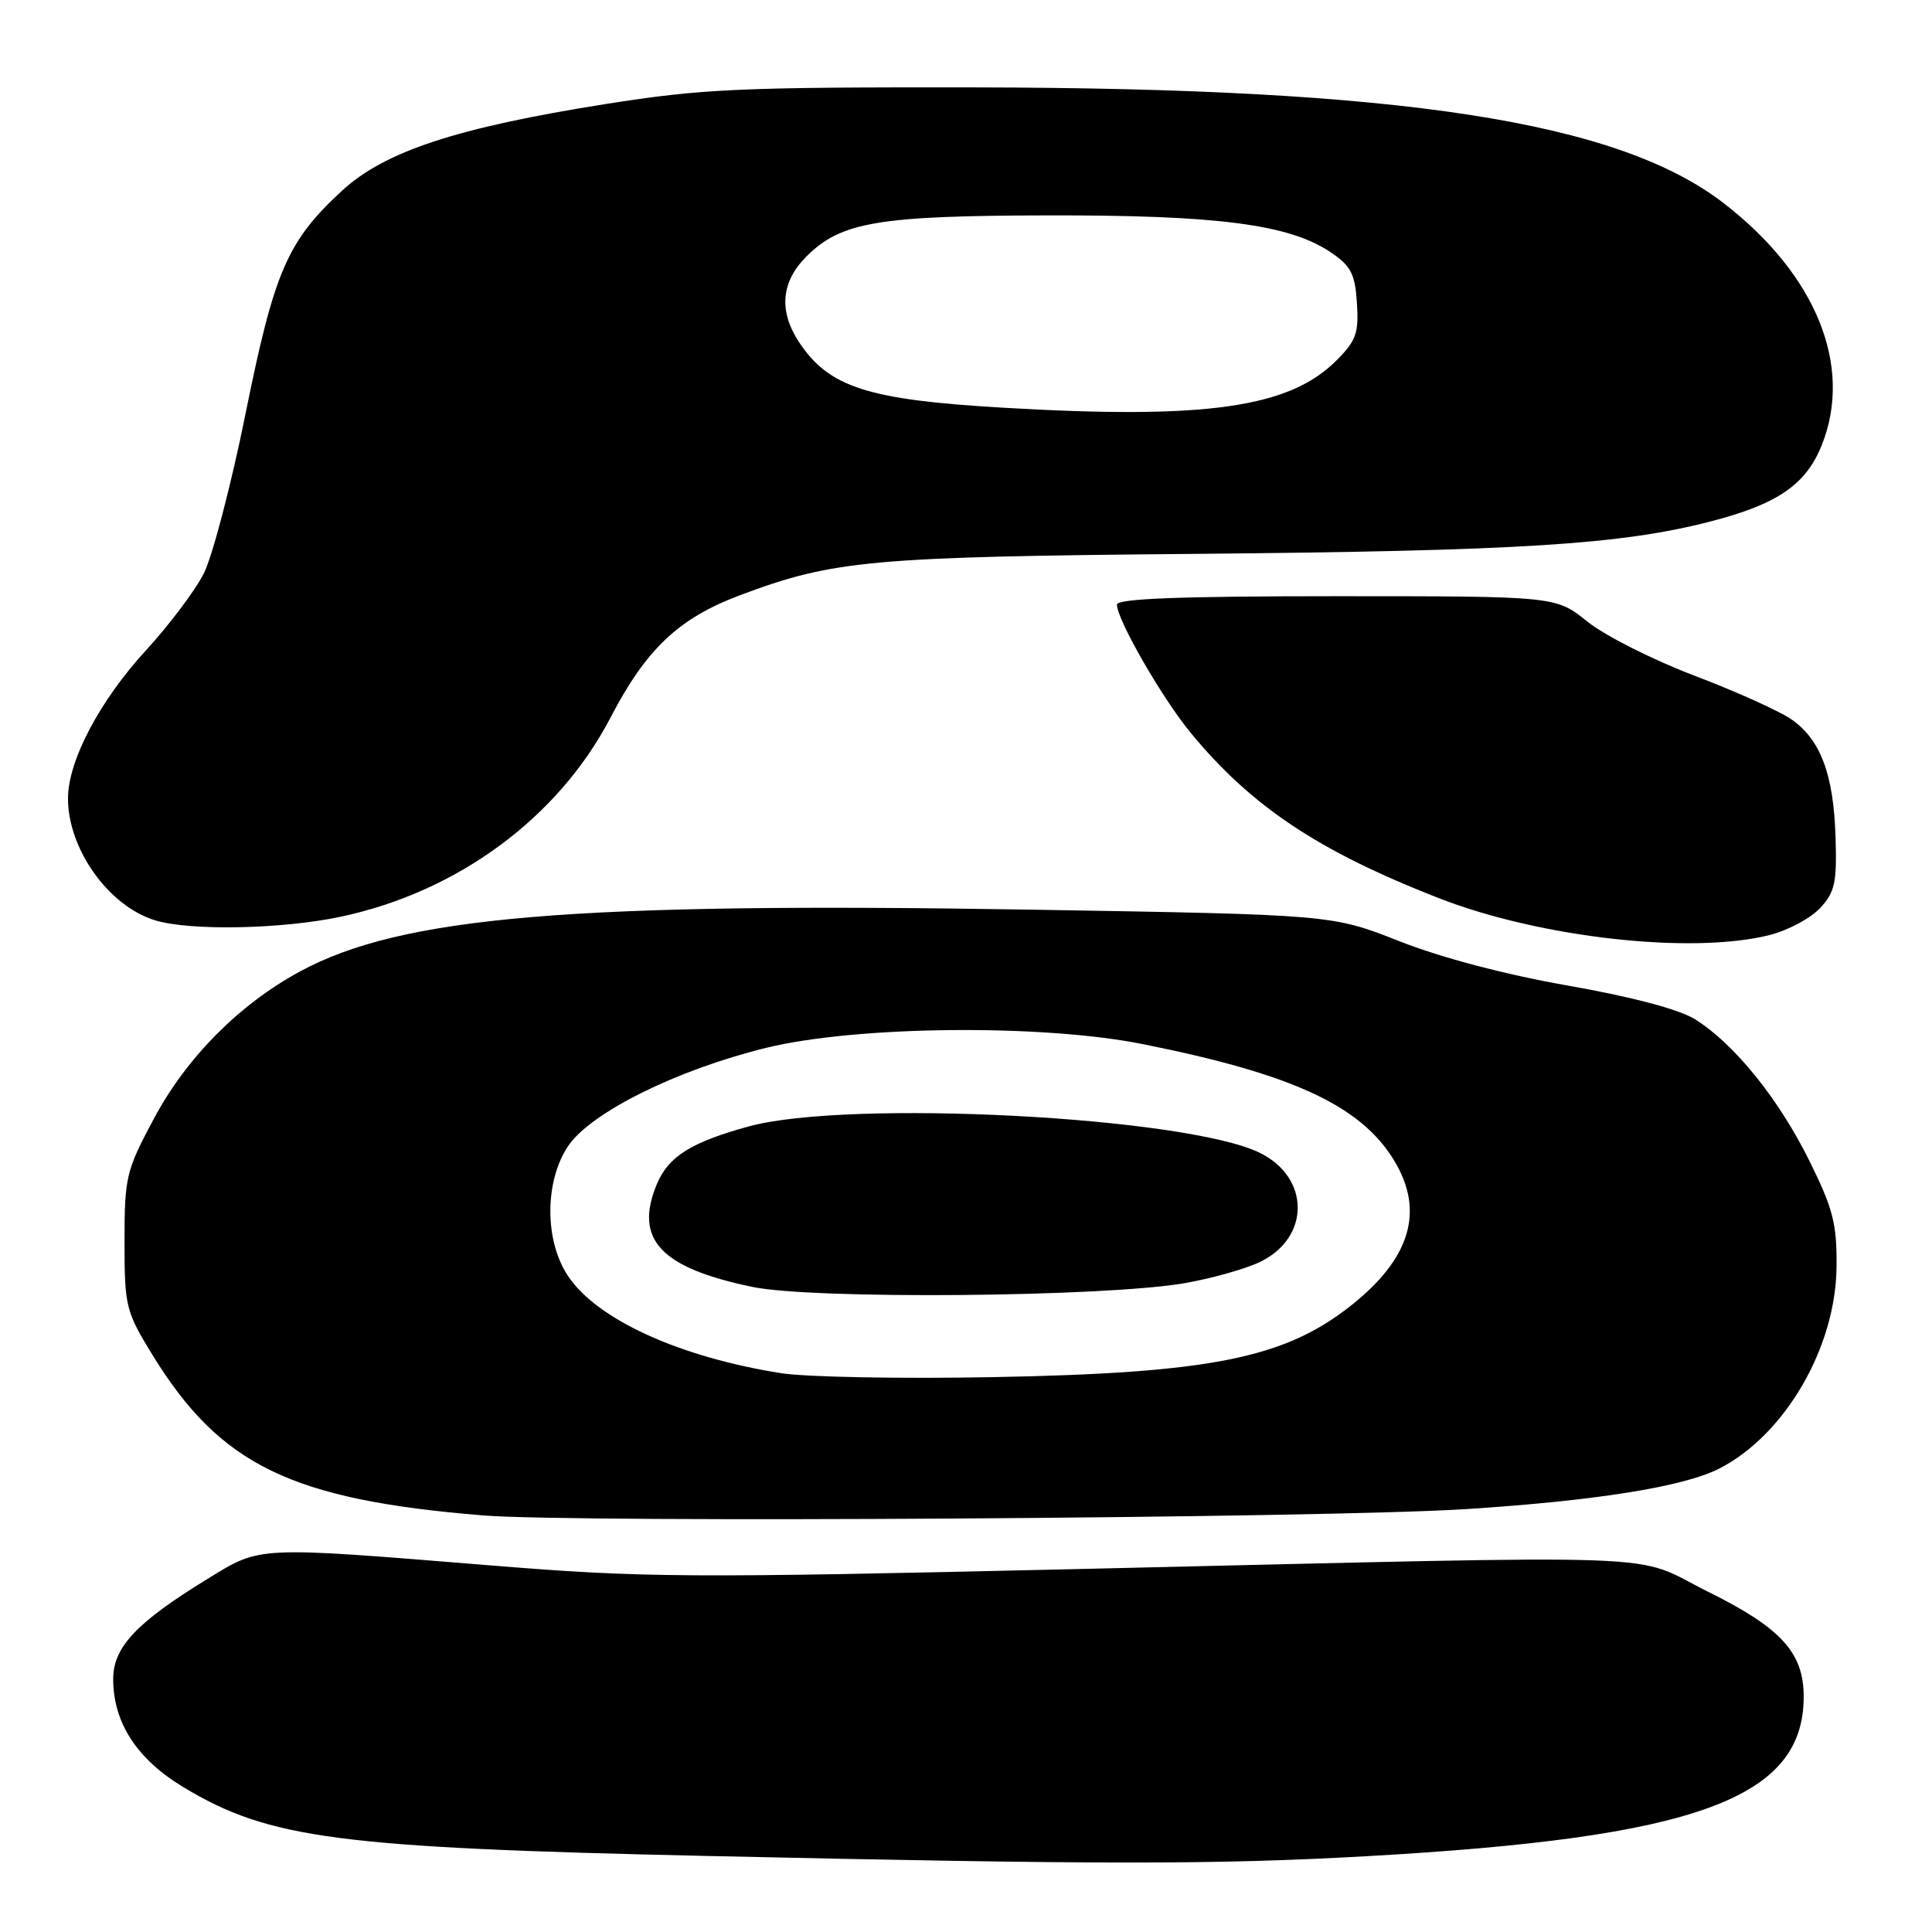 <?xml version="1.0" encoding="UTF-8" standalone="no"?>
<!DOCTYPE svg PUBLIC "-//W3C//DTD SVG 1.1//EN" "http://www.w3.org/Graphics/SVG/1.1/DTD/svg11.dtd" >
<svg xmlns="http://www.w3.org/2000/svg" xmlns:xlink="http://www.w3.org/1999/xlink" version="1.1" viewBox="0 0 256 256">
 <g >
 <path fill="currentColor"
d=" M 181.00 245.96 C 224.82 243.51 239.01 238.33 239.00 224.80 C 238.99 218.98 236.01 215.71 226.36 210.93 C 215.86 205.72 224.33 206.02 142.71 207.91 C 90.92 209.11 85.34 209.08 64.71 207.40 C 33.75 204.89 34.60 204.85 27.50 209.21 C 18.07 214.99 15.00 218.26 15.00 222.48 C 15.00 228.27 18.14 233.10 24.32 236.82 C 35.64 243.64 44.78 244.84 93.50 245.92 C 145.83 247.08 160.97 247.08 181.00 245.96 Z  M 194.31 199.96 C 211.61 198.85 223.20 196.98 227.88 194.56 C 236.56 190.07 243.26 178.52 243.35 167.86 C 243.41 162.16 242.90 160.17 239.74 153.79 C 235.68 145.58 229.74 138.24 224.57 135.04 C 222.45 133.73 216.19 132.08 207.78 130.60 C 199.51 129.15 190.96 126.90 185.44 124.72 C 176.50 121.20 176.50 121.20 137.00 120.54 C 75.84 119.52 53.19 121.43 39.74 128.73 C 31.70 133.09 24.71 140.13 20.39 148.23 C 16.70 155.13 16.50 155.96 16.50 164.50 C 16.50 173.12 16.66 173.75 20.18 179.50 C 29.18 194.15 38.57 198.72 64.00 200.80 C 76.24 201.81 175.60 201.17 194.31 199.96 Z  M 234.47 123.90 C 236.87 123.30 239.87 121.70 241.14 120.36 C 243.13 118.23 243.41 117.00 243.22 110.94 C 242.97 102.62 241.24 98.00 237.36 95.31 C 235.79 94.22 230.00 91.61 224.50 89.52 C 219.00 87.43 212.62 84.21 210.33 82.36 C 206.16 79.00 206.16 79.00 177.08 79.00 C 156.44 79.00 148.00 79.32 148.00 80.11 C 148.00 82.11 154.01 92.55 157.81 97.15 C 165.86 106.89 174.69 112.77 190.60 118.99 C 204.06 124.25 224.15 126.50 234.47 123.90 Z  M 45.06 121.49 C 60.62 118.21 73.99 108.36 80.91 95.06 C 85.62 86.00 89.93 81.93 98.00 78.89 C 110.43 74.22 115.29 73.77 158.50 73.39 C 201.50 73.00 214.81 72.16 226.68 69.09 C 235.53 66.80 239.30 64.22 241.39 58.99 C 245.58 48.51 240.66 36.38 228.38 26.91 C 214.34 16.08 185.71 11.66 129.00 11.58 C 97.90 11.54 93.09 11.76 80.21 13.79 C 60.55 16.91 50.98 20.05 45.32 25.27 C 38.07 31.96 36.35 35.92 32.54 54.80 C 30.64 64.21 28.14 73.76 26.99 76.02 C 25.83 78.29 22.40 82.84 19.36 86.15 C 13.22 92.83 9.02 100.79 9.01 105.78 C 8.99 112.52 14.44 120.12 20.60 121.96 C 25.26 123.36 37.29 123.12 45.06 121.49 Z  M 103.54 181.96 C 90.08 179.84 79.15 174.87 75.28 169.10 C 72.15 164.44 72.14 156.60 75.25 151.90 C 78.20 147.45 89.62 141.77 101.50 138.85 C 113.41 135.92 137.98 135.67 151.37 138.34 C 171.27 142.31 180.33 146.50 184.74 153.79 C 188.78 160.45 186.91 166.74 179.03 172.98 C 170.18 179.99 160.42 181.94 131.50 182.48 C 119.40 182.71 106.82 182.47 103.54 181.96 Z  M 157.00 170.02 C 160.57 169.40 165.07 168.13 166.99 167.20 C 173.64 163.97 173.60 156.02 166.92 152.75 C 157.14 147.96 112.43 145.65 99.24 149.25 C 91.57 151.35 88.56 153.24 87.02 156.94 C 84.01 164.22 87.51 167.99 99.68 170.52 C 107.73 172.20 146.35 171.87 157.00 170.02 Z  M 132.85 54.02 C 114.94 52.97 109.83 51.32 105.86 45.31 C 103.17 41.21 103.50 37.35 106.84 34.00 C 111.43 29.41 116.31 28.58 139.00 28.54 C 161.35 28.50 170.81 29.73 176.28 33.40 C 179.01 35.24 179.55 36.26 179.80 40.16 C 180.06 44.14 179.70 45.15 177.08 47.77 C 170.81 54.04 159.79 55.60 132.85 54.02 Z "/>
</g>
</svg>